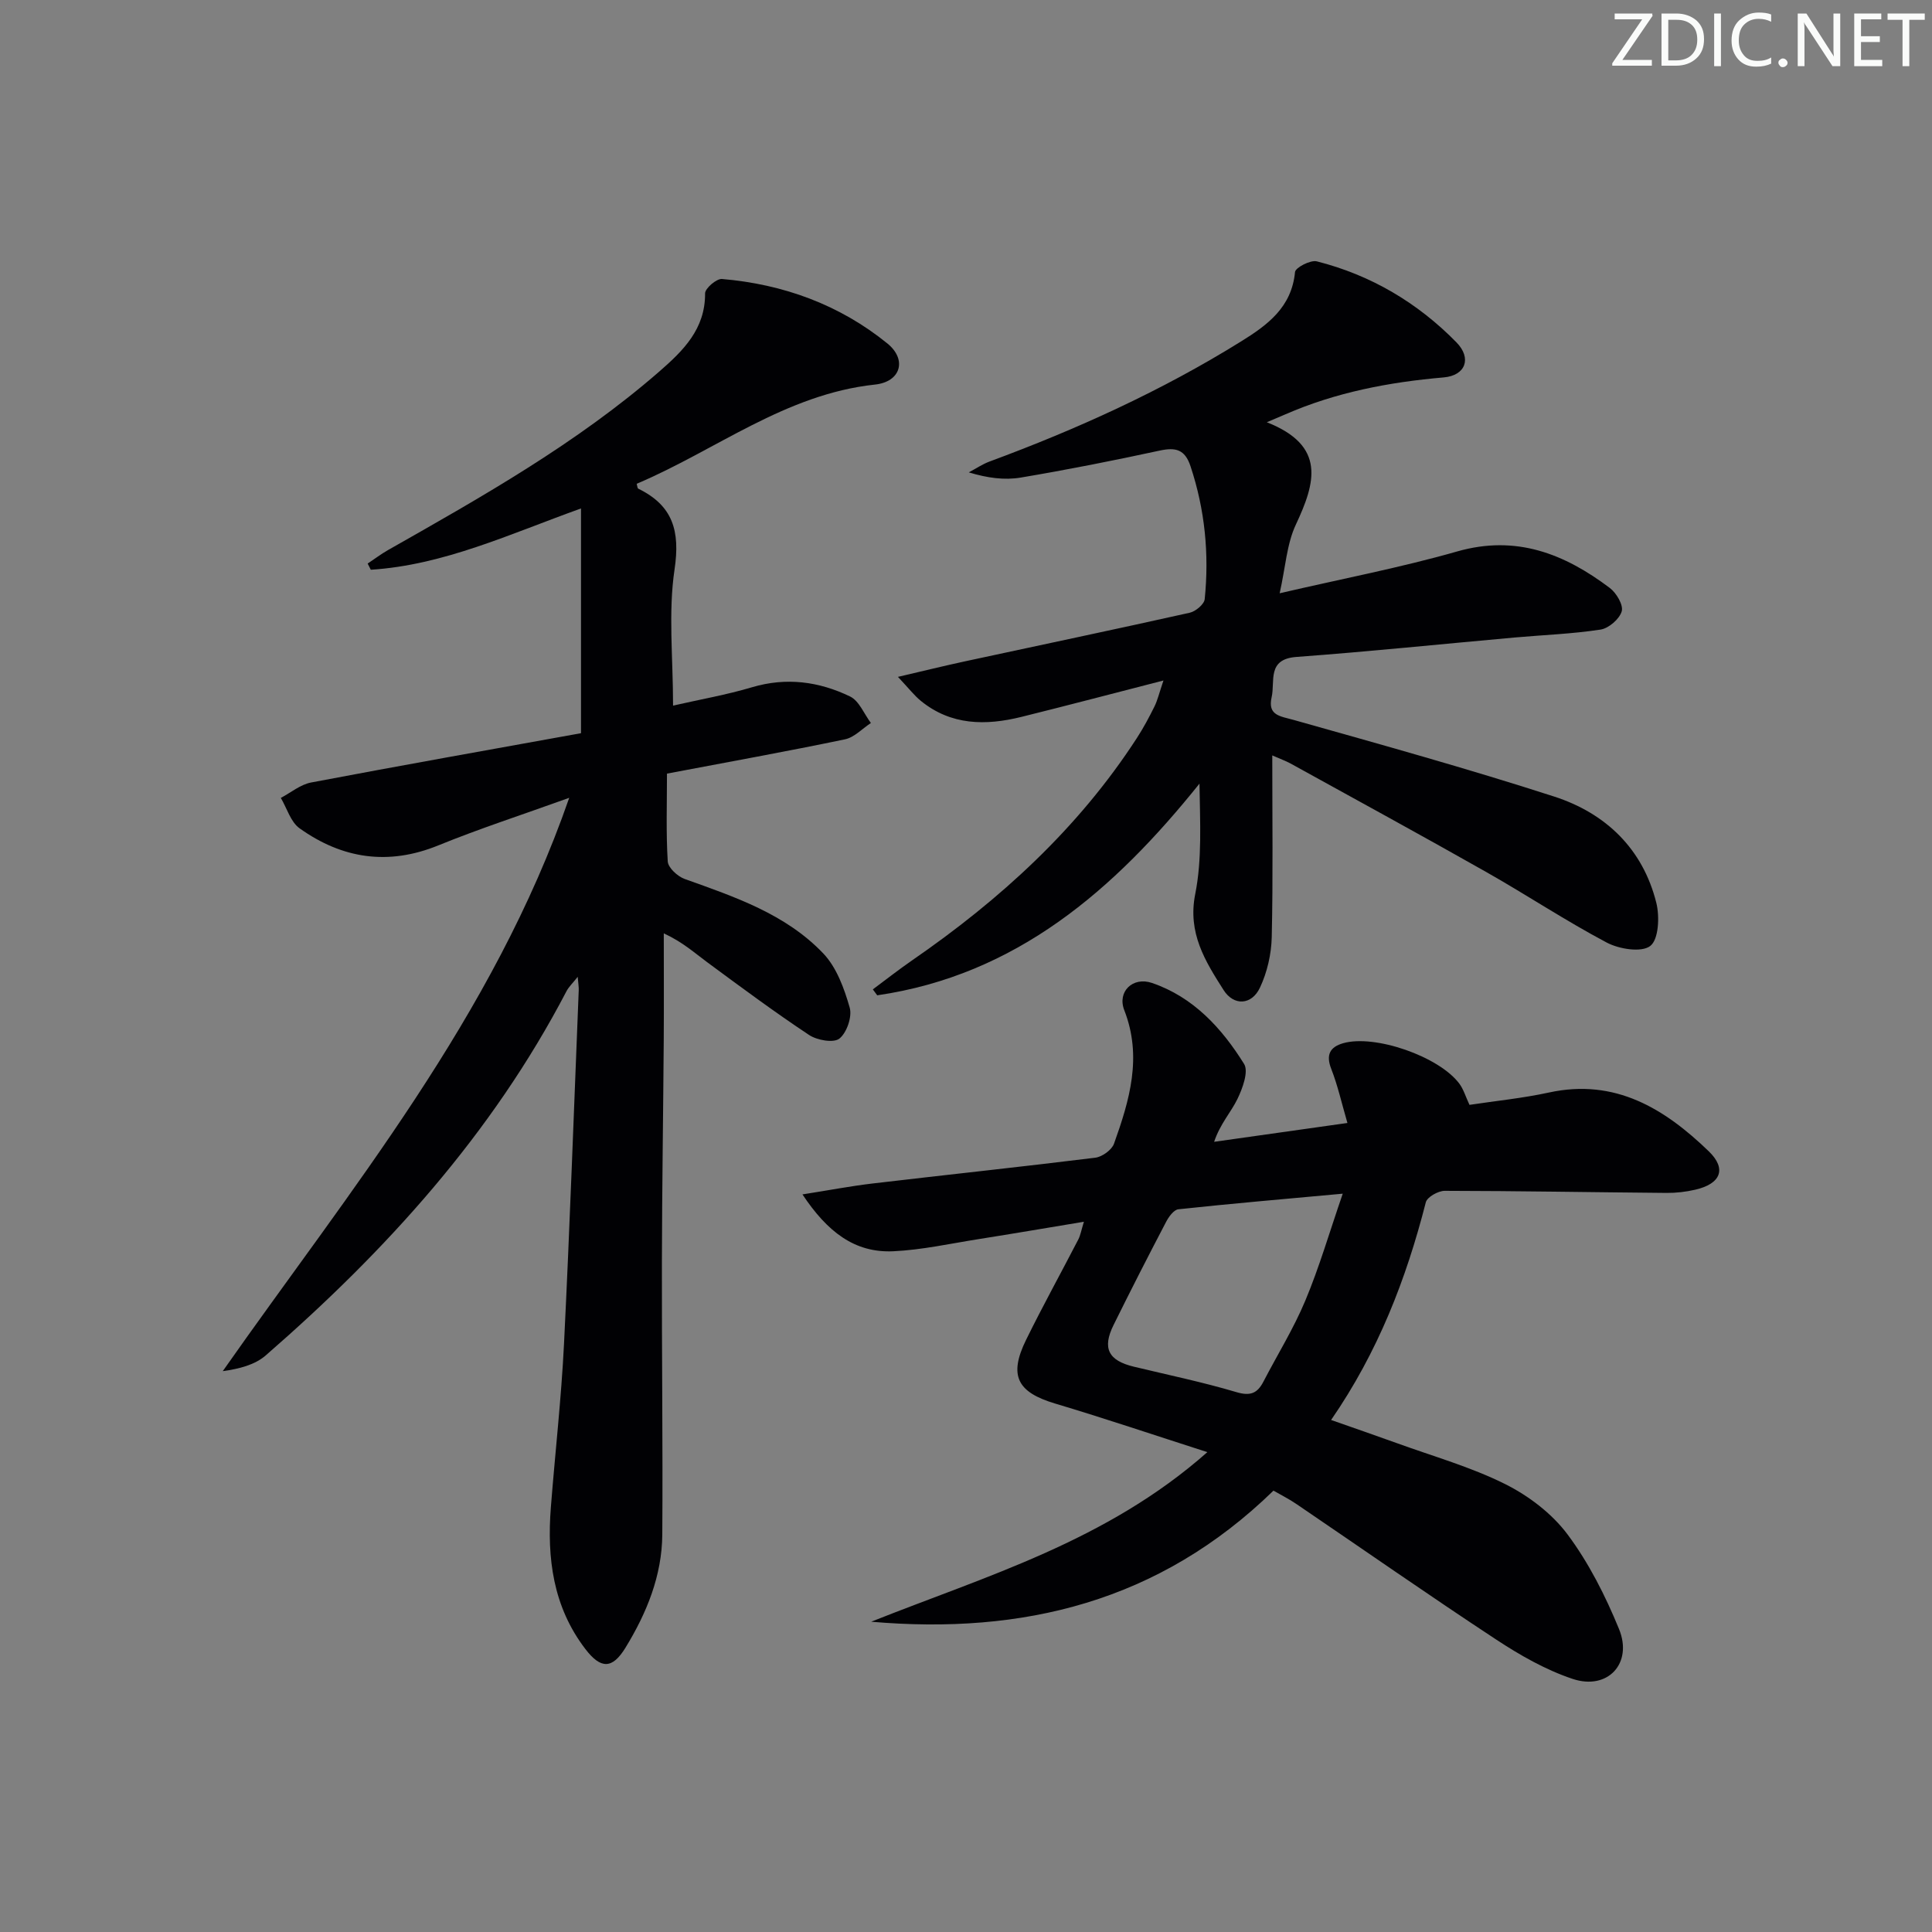 <svg enable-background="new 0 0 400 400" viewBox="0 0 400 400" xmlns="http://www.w3.org/2000/svg"><rect x="0" y="0" width="400" height="400" fill="#808080" stroke="none"/><g fill="#fafbfa"><path d="m342.2 3.2-6.3 9.2h6.1v1.2h-8.2v-.5l6.2-9.1h-5.7v-1.2h7.8v.4z"/><path d="m344 13.7v-10.9h3.1c1.6 0 3 .5 4.1 1.4 1.1 1 1.6 2.2 1.6 3.9s-.5 3-1.6 4-2.5 1.5-4.2 1.5h-3zm1.4-9.6v8.4h1.6c1.4 0 2.5-.4 3.2-1.1.8-.8 1.2-1.8 1.2-3.2s-.4-2.4-1.2-3.1-1.8-1-3.1-1z"/><path d="m356.3 2.8v10.9h-1.4v-10.9z"/><path d="m366.6 13.2c-.8.4-1.8.6-3 .6-1.6 0-2.8-.5-3.7-1.5s-1.4-2.3-1.4-3.9c0-1.7.5-3.2 1.6-4.2s2.4-1.6 4-1.6c1 0 1.9.1 2.6.4v1.5c-.8-.4-1.6-.6-2.6-.6-1.2 0-2.2.4-3 1.2s-1.1 1.9-1.1 3.3c0 1.3.4 2.3 1.1 3.1s1.6 1.1 2.8 1.1c1.1 0 2-.2 2.8-.7v1.3z"/><path d="m368.2 13c0-.3.1-.5.3-.6.2-.2.4-.3.6-.3.3 0 .5.1.7.3s.3.4.3.6-.1.5-.3.6c-.2.2-.4.3-.7.3s-.5-.1-.6-.3c-.2-.2-.3-.4-.3-.6z"/><path d="m381.1 13.7h-1.7l-5.5-8.4c-.2-.2-.3-.5-.4-.7 0 .2.1.8.1 1.5v7.6h-1.4v-10.9h1.8l5.3 8.3c.3.4.4.6.4.8 0-.3-.1-.8-.1-1.6v-7.5h1.4v10.9z"/><path d="m389.7 13.7h-5.8v-10.9h5.6v1.2h-4.2v3.5h3.9v1.2h-3.9v3.7h4.4z"/><path d="m398.4 4.1h-3.1v9.6h-1.4v-9.6h-3.1v-1.3h7.7v1.3z"/></g><path d="m117.85 165.18c-9.74 3.51-18.54 6.36-27.08 9.84-10.38 4.24-19.91 2.78-28.75-3.53-1.85-1.32-2.61-4.15-3.88-6.29 2.08-1.1 4.05-2.77 6.26-3.19 18.7-3.55 37.44-6.87 55.89-10.21 0-16.21 0-31.08 0-46.53-14.8 5.31-28.43 11.73-43.52 12.69-.22-.43-.43-.85-.65-1.28 1.4-.93 2.75-1.96 4.21-2.79 19.54-11.08 39.1-22.12 56.16-36.96 4.96-4.32 9.54-8.8 9.49-16.19-.01-1.03 2.36-3.07 3.49-2.98 12.69 1.08 24.34 5.31 34.25 13.35 4.11 3.33 2.81 7.94-2.56 8.51-18.59 1.99-32.95 13.61-49.34 20.54.14.49.15.93.32 1.01 7.18 3.5 8.7 8.76 7.52 16.71-1.33 8.94-.31 18.24-.31 28.21 5.61-1.28 11.06-2.23 16.34-3.8 7.12-2.12 13.89-1.19 20.31 1.91 1.88.91 2.9 3.61 4.31 5.49-1.78 1.16-3.43 2.98-5.37 3.38-11.99 2.5-24.05 4.67-36.85 7.1 0 6.26-.21 12.24.16 18.18.08 1.31 2.03 3.1 3.5 3.63 10.37 3.71 20.92 7.25 28.71 15.43 2.75 2.89 4.33 7.24 5.46 11.2.54 1.89-.6 5.2-2.13 6.42-1.19.95-4.63.35-6.28-.75-7.19-4.77-14.14-9.93-21.09-15.06-2.62-1.93-5.04-4.15-8.99-5.98 0 7.39.04 14.78-.01 22.17-.11 15.32-.35 30.65-.38 45.97-.04 18.77.21 37.55.08 56.32-.06 8.52-3.22 16.24-7.61 23.42-2.74 4.48-5.12 4.47-8.32.29-6.68-8.73-7.97-18.79-7.14-29.34.88-11.27 2.16-22.51 2.72-33.8 1.21-24.41 2.06-48.84 3.05-73.26.03-.63-.09-1.27-.21-2.77-1.09 1.37-1.87 2.1-2.33 2.99-15.41 29.55-37.35 53.72-62.26 75.39-2.24 1.95-5.44 2.78-8.9 3.26 26.45-37.71 55.93-73.17 71.73-118.7z" fill="#010104"/><path d="m263.66 308.62c-23.67 23.05-51.92 29.86-83.29 27.14 23.84-9.5 48.74-16.66 69.6-35.11-11.06-3.55-21.24-6.99-31.52-10.06-7.83-2.34-9.66-5.75-6.01-13.19 3.44-7 7.22-13.83 10.8-20.76.45-.86.61-1.87 1.17-3.69-7.6 1.26-14.67 2.47-21.76 3.59-5.89.93-11.76 2.24-17.69 2.52-8.05.38-13.7-4.07-18.82-11.77 5.41-.85 9.98-1.73 14.59-2.27 15.34-1.81 30.71-3.43 46.04-5.33 1.42-.18 3.4-1.6 3.87-2.89 3.21-8.97 5.9-17.99 2.13-27.65-1.5-3.84 1.76-7 5.74-5.64 8.57 2.93 14.45 9.36 19.06 16.76.98 1.57-.31 5.07-1.38 7.28-1.34 2.75-3.54 5.07-4.82 8.85 8.87-1.25 17.73-2.5 27.6-3.9-1.21-4.15-2.01-7.78-3.35-11.2-1.15-2.93-.25-4.53 2.45-5.31 6.56-1.89 19.88 2.74 24.07 8.37.86 1.15 1.28 2.63 2.1 4.39 5.4-.82 11.01-1.37 16.47-2.56 13.69-2.97 23.93 3.34 33.08 12.18 3.77 3.65 2.46 6.74-2.83 7.95-1.92.44-3.94.68-5.91.66-15.31-.13-30.63-.41-45.94-.43-1.35 0-3.63 1.28-3.91 2.37-4.06 15.88-9.88 30.97-19.61 45.07 4.8 1.69 9.25 3.22 13.68 4.82 7.49 2.72 15.26 4.91 22.35 8.45 4.87 2.43 9.69 6.1 12.92 10.42 4.41 5.91 7.85 12.73 10.66 19.59 2.91 7.11-2.34 12.75-9.6 10.33-5.57-1.86-10.88-4.89-15.82-8.14-13.9-9.14-27.54-18.67-41.3-28.02-1.5-1.04-3.14-1.85-4.82-2.82zm14.34-61.48c-12.32 1.13-23.19 2.06-34.03 3.23-.95.1-2.01 1.57-2.56 2.64-3.7 7.07-7.33 14.17-10.86 21.32-2.39 4.83-1.07 7.36 4.21 8.63 7.09 1.71 14.25 3.19 21.24 5.27 2.89.86 4.33.23 5.58-2.18 2.9-5.59 6.25-10.98 8.67-16.77 2.9-6.92 5-14.16 7.75-22.14z" fill="#010104"/><path d="m263.41 156.4c0 13 .17 25.31-.11 37.62-.08 3.52-.94 7.28-2.44 10.46-1.72 3.65-5.42 3.82-7.53.5-3.81-5.99-7.48-11.81-5.87-19.88 1.44-7.24.99-14.86.88-22.86-17.62 21.98-37.9 39.63-66.72 43.83-.3-.41-.6-.82-.91-1.23 2.7-2 5.35-4.09 8.12-6 18.25-12.59 34.4-27.3 46.55-46.04 1.35-2.08 2.53-4.29 3.63-6.51.65-1.31.98-2.77 1.87-5.4-10.4 2.67-19.9 5.18-29.43 7.54-7.37 1.82-14.53 1.78-20.8-3.32-1.36-1.11-2.45-2.54-4.74-4.97 5.36-1.25 9.54-2.28 13.75-3.19 15.56-3.36 31.13-6.62 46.66-10.09 1.22-.27 2.99-1.75 3.1-2.81.95-9.35.05-18.54-2.94-27.53-1.16-3.49-3.07-3.94-6.38-3.23-9.56 2.07-19.15 3.97-28.79 5.59-3.35.56-6.87.09-10.73-1.08 1.42-.75 2.78-1.68 4.28-2.24 18.13-6.7 35.65-14.65 52.09-24.87 5.48-3.4 10.48-7.07 11.17-14.37.09-.92 3.2-2.54 4.51-2.21 11.19 2.83 20.88 8.57 28.92 16.78 3.2 3.27 1.9 6.86-2.65 7.25-11.33.98-22.33 3.08-32.79 7.65-.87.38-1.75.75-3.83 1.63 12.34 4.86 10.06 12.56 6.01 21.2-1.89 4.03-2.14 8.83-3.35 14.21 13-3.02 25.03-5.31 36.76-8.66 12.21-3.49 22.21.49 31.59 7.56 1.37 1.03 2.85 3.54 2.47 4.84-.47 1.6-2.69 3.52-4.39 3.78-5.88.9-11.86 1.11-17.8 1.64-15.05 1.35-30.08 2.91-45.15 4.02-6.16.45-4.39 5.02-5.14 8.33-.87 3.82 1.78 3.93 4.58 4.72 18.03 5.08 36.1 10.1 53.92 15.86 10.66 3.45 18.36 10.81 21.15 22.03.7 2.84.48 7.56-1.26 8.9-1.81 1.4-6.44.66-9.01-.7-8.52-4.51-16.58-9.87-24.97-14.62-13.45-7.62-27.03-15.02-40.56-22.49-.99-.53-2.07-.91-3.72-1.64z" fill="#010104"/></svg>